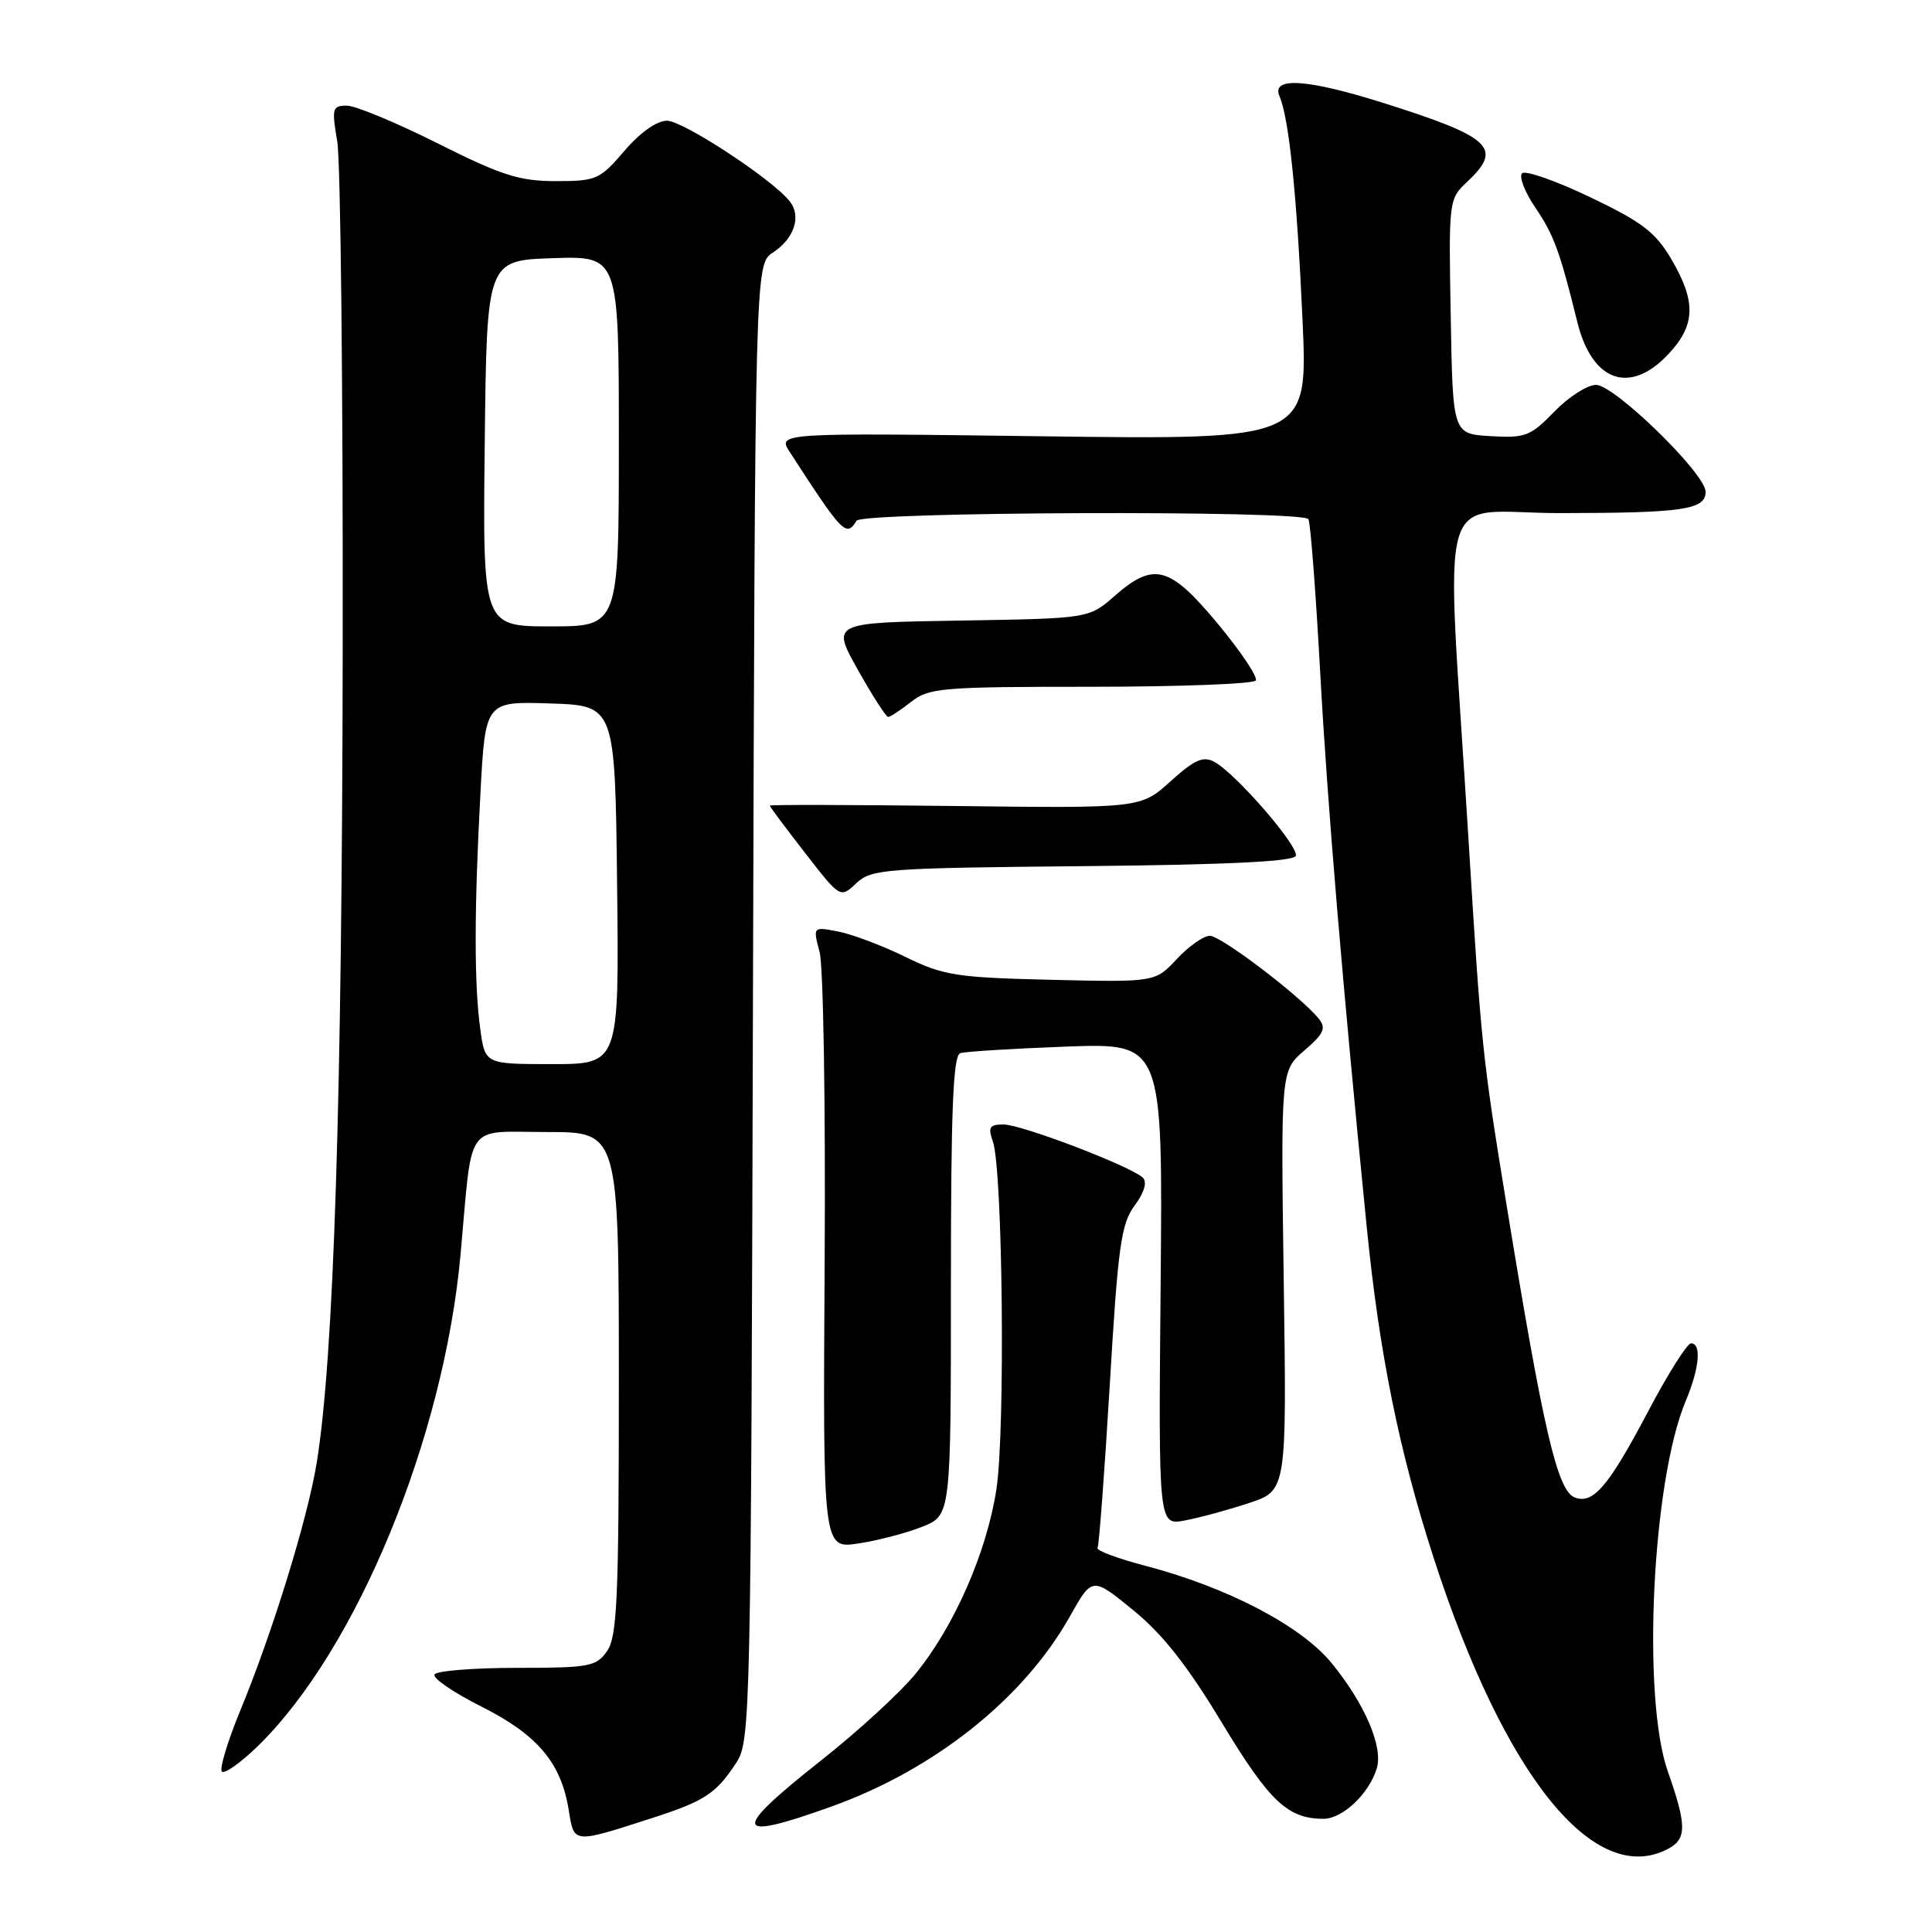 <?xml version="1.0" encoding="UTF-8" standalone="no"?>
<!DOCTYPE svg PUBLIC "-//W3C//DTD SVG 1.1//EN" "http://www.w3.org/Graphics/SVG/1.1/DTD/svg11.dtd" >
<svg xmlns="http://www.w3.org/2000/svg" xmlns:xlink="http://www.w3.org/1999/xlink" version="1.1" viewBox="0 0 256 256">
 <g >
 <path fill="currentColor"
d=" M 221.07 244.96 C 223.51 243.66 223.50 241.84 221.00 234.74 C 217.53 224.88 218.92 196.20 223.37 185.63 C 225.18 181.32 225.49 178.00 224.07 178.00 C 223.56 178.00 221.00 182.05 218.39 187.01 C 213.14 196.96 211.10 199.36 208.66 198.42 C 206.36 197.54 204.51 189.58 199.60 159.50 C 196.41 139.95 196.27 138.61 194.57 111.00 C 191.57 62.47 190.00 68.00 206.78 67.99 C 223.04 67.97 226.00 67.54 226.00 65.16 C 226.00 62.76 213.93 51.00 211.48 51.00 C 210.33 51.00 207.85 52.59 205.96 54.54 C 202.80 57.80 202.11 58.06 197.51 57.79 C 192.50 57.50 192.50 57.50 192.23 41.95 C 191.95 26.45 191.96 26.39 194.48 24.02 C 199.18 19.60 197.60 18.15 183.20 13.61 C 173.16 10.45 168.42 10.15 169.54 12.75 C 170.81 15.71 171.84 25.78 172.59 42.38 C 173.31 58.27 173.31 58.27 138.15 57.81 C 103.00 57.35 103.00 57.35 104.67 59.93 C 111.69 70.75 112.13 71.21 113.50 69.00 C 114.24 67.80 172.63 67.59 173.37 68.79 C 173.64 69.22 174.34 78.33 174.93 89.04 C 175.88 106.47 177.88 130.28 181.09 162.50 C 182.77 179.38 185.38 192.25 189.99 206.50 C 199.36 235.41 211.30 250.19 221.07 244.96 Z  M 86.50 240.87 C 93.38 238.65 94.91 237.64 97.58 233.54 C 99.44 230.69 99.51 227.38 99.77 132.80 C 100.05 35.01 100.05 35.01 102.42 33.46 C 105.25 31.61 106.22 28.64 104.64 26.67 C 102.28 23.71 90.51 16.00 88.38 16.00 C 87.02 16.00 84.82 17.56 82.73 20.00 C 79.48 23.79 79.02 24.00 73.64 24.00 C 68.82 24.00 66.45 23.24 58.00 19.00 C 52.52 16.25 47.10 14.00 45.96 14.00 C 44.03 14.00 43.94 14.35 44.69 18.75 C 45.13 21.36 45.46 51.62 45.41 86.00 C 45.33 145.67 44.24 179.88 41.96 193.86 C 40.75 201.28 36.09 216.38 31.78 226.80 C 30.13 230.82 29.06 234.39 29.40 234.74 C 29.75 235.09 31.86 233.60 34.09 231.44 C 47.23 218.68 58.82 190.59 61.03 166.18 C 62.65 148.31 61.45 150.00 72.52 150.00 C 82.00 150.00 82.00 150.00 82.00 183.28 C 82.00 211.78 81.78 216.87 80.44 218.78 C 79.00 220.83 78.10 221.00 68.50 221.00 C 62.79 221.00 57.88 221.39 57.58 221.87 C 57.28 222.35 60.07 224.26 63.77 226.12 C 71.22 229.86 74.36 233.58 75.36 239.85 C 76.08 244.33 75.86 244.31 86.50 240.87 Z  M 110.19 239.37 C 123.86 234.46 135.66 225.05 141.75 214.21 C 144.72 208.92 144.72 208.92 150.14 213.34 C 154.05 216.52 157.34 220.70 161.91 228.28 C 168.21 238.71 170.63 241.00 175.37 241.00 C 177.90 241.00 181.41 237.68 182.43 234.32 C 183.30 231.46 180.83 225.72 176.42 220.34 C 172.38 215.41 162.62 210.32 151.78 207.48 C 148.08 206.51 145.22 205.44 145.43 205.11 C 145.63 204.77 146.36 195.05 147.05 183.51 C 148.14 165.11 148.55 162.17 150.34 159.75 C 151.62 158.02 152.03 156.64 151.44 156.06 C 149.92 154.56 135.37 149.00 132.97 149.00 C 131.12 149.00 130.89 149.36 131.56 151.25 C 132.87 154.97 133.22 189.56 132.03 197.34 C 130.74 205.72 126.42 215.56 121.27 221.84 C 119.26 224.29 113.66 229.43 108.81 233.26 C 96.78 242.76 97.08 244.08 110.19 239.37 Z  M 122.21 202.30 C 126.00 200.78 126.00 200.78 126.00 170.36 C 126.00 146.90 126.29 139.85 127.25 139.55 C 127.94 139.33 134.26 138.94 141.29 138.68 C 154.08 138.21 154.08 138.21 153.79 170.17 C 153.50 202.13 153.50 202.13 157.00 201.47 C 158.93 201.11 162.75 200.07 165.50 199.16 C 170.50 197.50 170.50 197.50 170.10 169.69 C 169.71 141.89 169.71 141.89 172.84 139.19 C 175.43 136.96 175.76 136.24 174.73 134.97 C 172.37 132.04 161.81 124.00 160.31 124.00 C 159.48 124.00 157.51 125.38 155.93 127.08 C 153.06 130.15 153.06 130.15 139.28 129.83 C 126.71 129.53 125.02 129.26 120.00 126.81 C 116.97 125.32 112.97 123.81 111.10 123.44 C 107.71 122.78 107.71 122.78 108.60 126.14 C 109.10 127.99 109.40 146.54 109.27 167.36 C 109.04 205.22 109.04 205.22 113.73 204.52 C 116.31 204.13 120.13 203.13 122.21 202.30 Z  M 143.46 114.77 C 162.68 114.58 171.45 114.16 171.70 113.40 C 172.12 112.14 163.72 102.46 160.91 100.95 C 159.42 100.15 158.28 100.66 155.10 103.53 C 151.15 107.10 151.15 107.10 126.57 106.80 C 113.06 106.64 102.00 106.61 102.00 106.75 C 102.00 106.89 104.10 109.70 106.67 113.01 C 111.34 119.03 111.34 119.03 113.47 117.03 C 115.47 115.15 117.18 115.02 143.46 114.77 Z  M 120.73 93.00 C 123.09 91.14 124.78 91.00 144.58 91.00 C 156.29 91.00 166.11 90.62 166.40 90.17 C 166.68 89.71 164.42 86.33 161.38 82.67 C 154.99 74.97 152.89 74.40 147.68 78.98 C 144.29 81.95 144.29 81.95 127.23 82.23 C 110.16 82.50 110.16 82.50 113.67 88.75 C 115.60 92.19 117.41 95.00 117.68 95.00 C 117.96 95.00 119.33 94.10 120.73 93.00 Z  M 221.10 46.89 C 224.67 43.07 224.76 39.98 221.48 34.37 C 219.37 30.78 217.61 29.43 210.73 26.14 C 206.20 23.97 202.13 22.54 201.69 22.96 C 201.24 23.38 202.03 25.43 203.44 27.51 C 205.89 31.12 206.69 33.29 209.01 42.70 C 210.97 50.61 216.00 52.36 221.10 46.89 Z  M 63.64 136.36 C 62.82 130.43 62.83 120.49 63.66 105.12 C 64.31 92.93 64.31 92.93 72.91 93.21 C 81.50 93.50 81.50 93.50 81.77 117.25 C 82.04 141.00 82.04 141.00 73.15 141.00 C 64.27 141.00 64.27 141.00 63.64 136.36 Z  M 64.23 58.75 C 64.50 34.50 64.50 34.50 73.25 34.21 C 82.00 33.92 82.00 33.92 82.00 58.46 C 82.00 83.00 82.00 83.00 72.98 83.00 C 63.96 83.00 63.96 83.00 64.23 58.75 Z "/>
</g>
</svg>